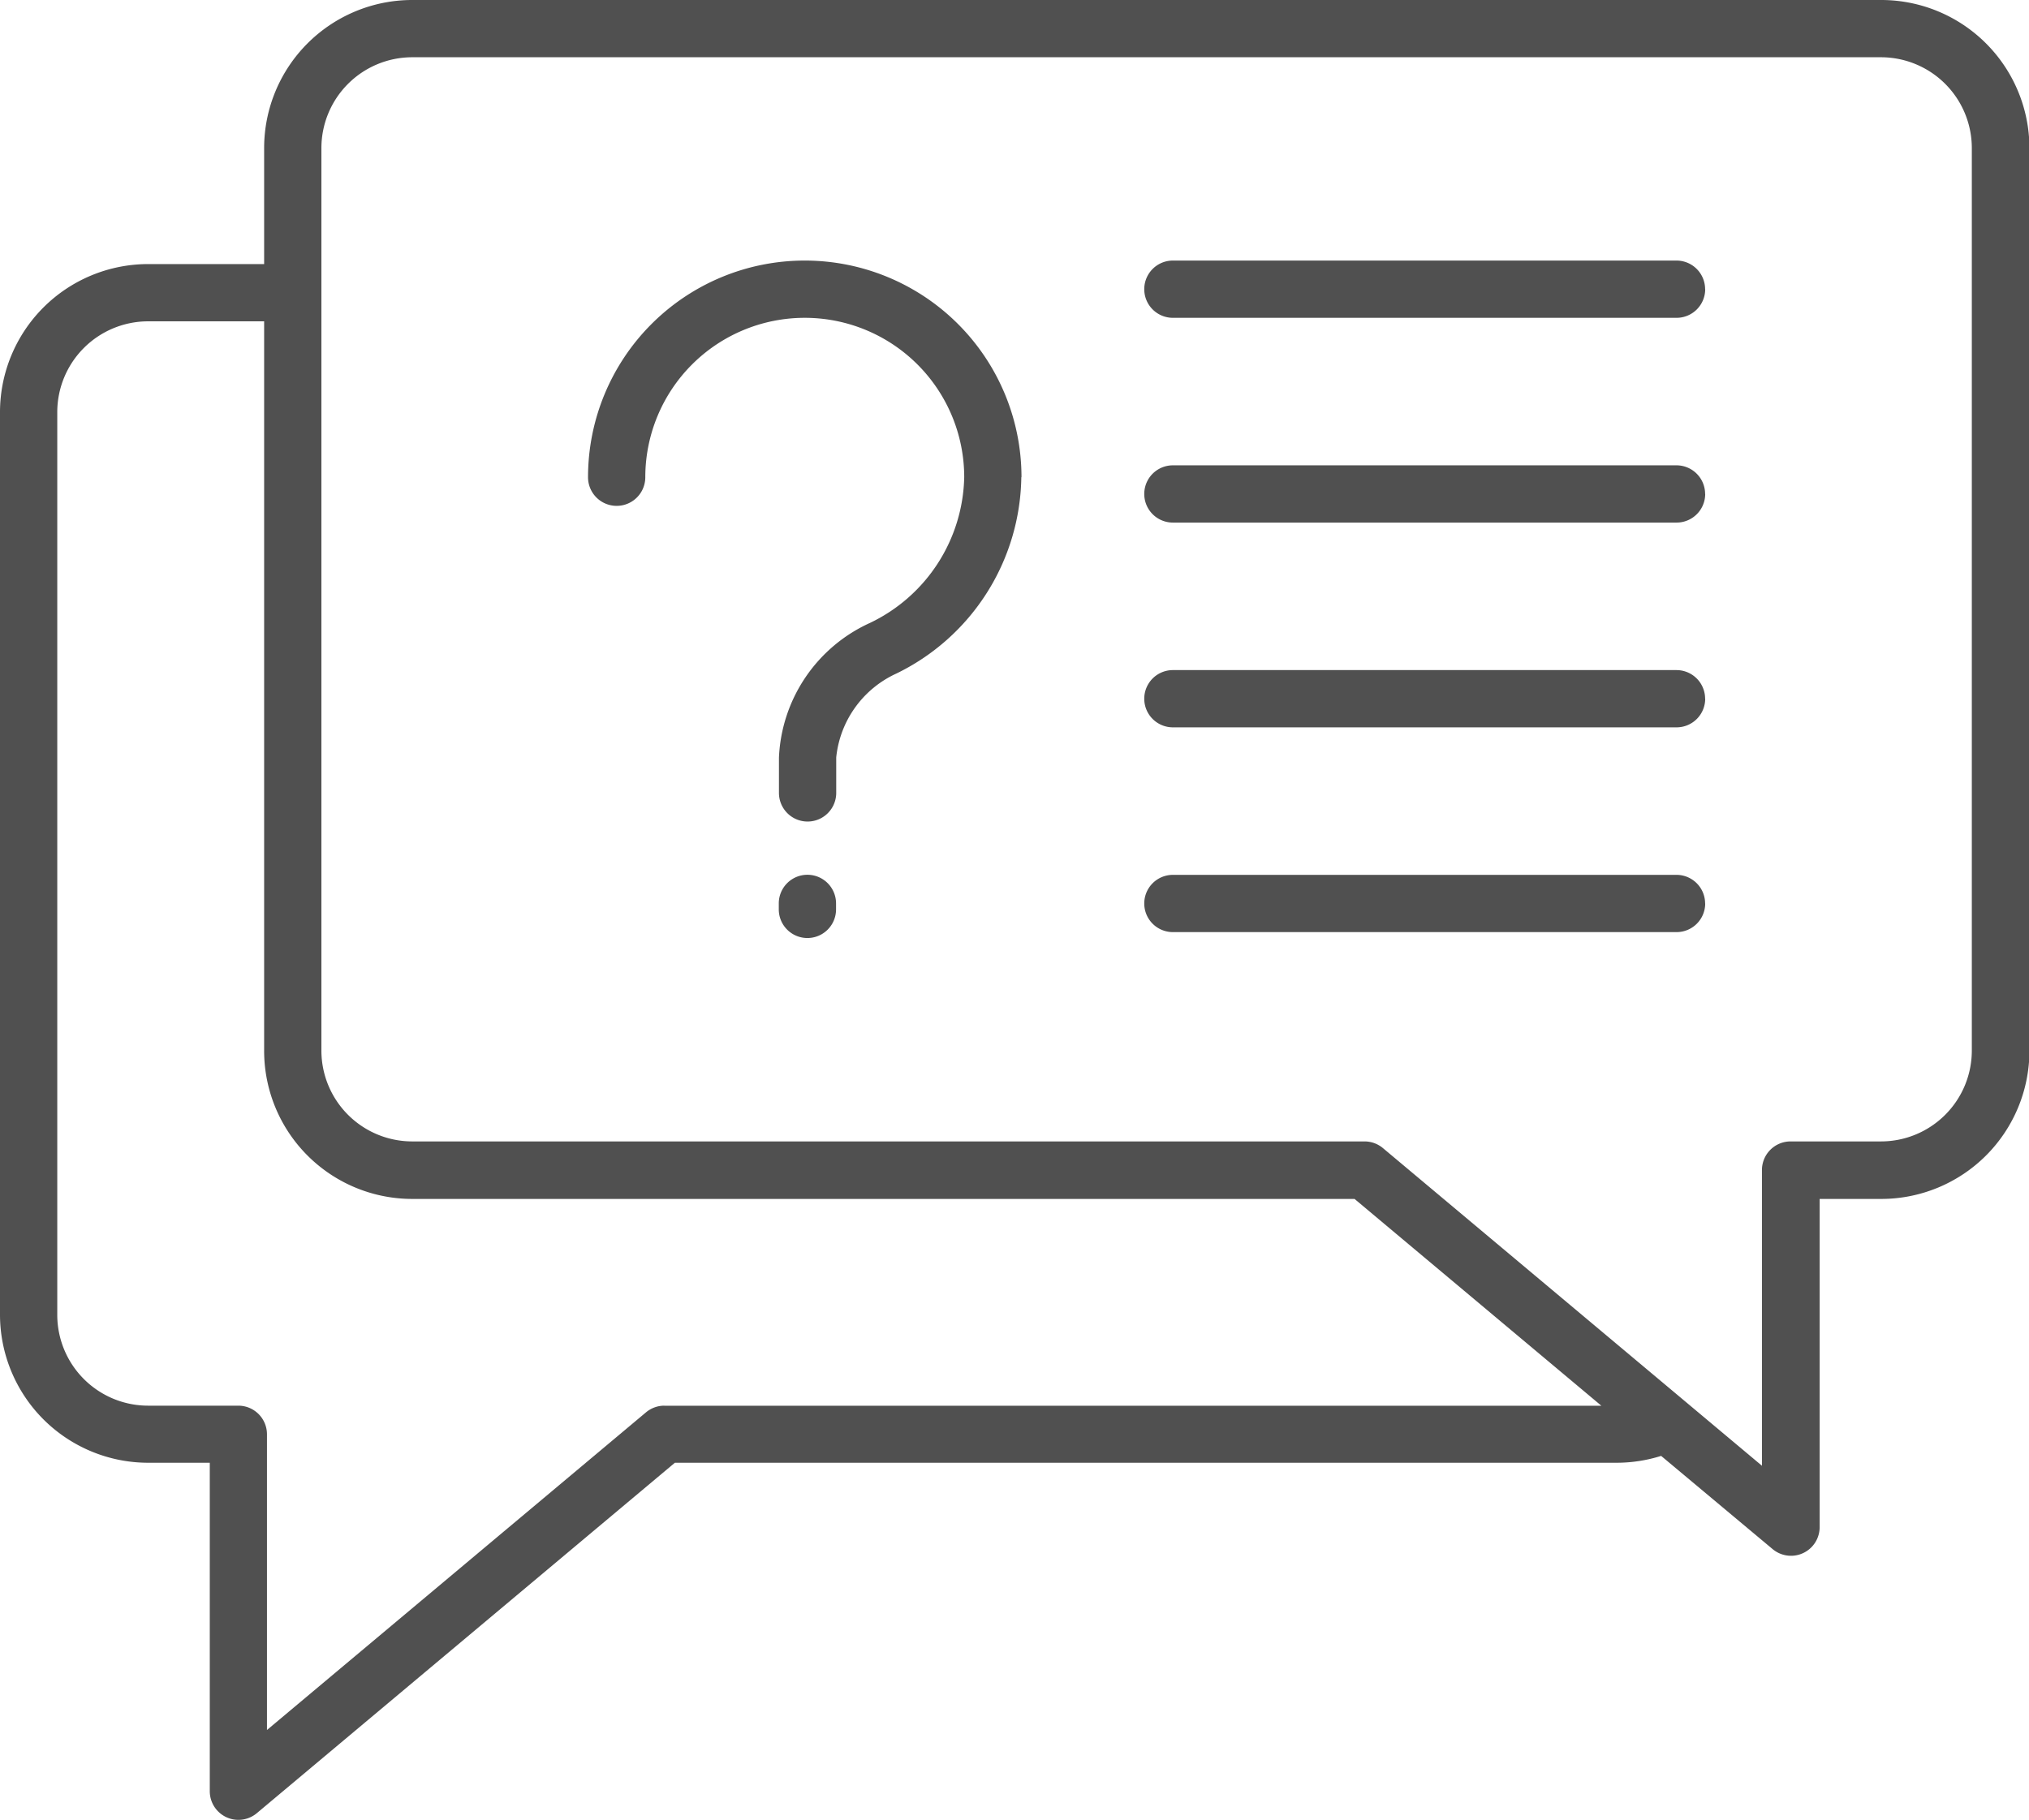 <svg xmlns="http://www.w3.org/2000/svg" width="23.667" height="21.232" viewBox="0 0 23.667 21.232">
  <g id="Group_2575" data-name="Group 2575" transform="translate(0 0)">
    <path id="Path_8815" data-name="Path 8815" d="M29.94,33.512H12.807a1.728,1.728,0,0,0-1.726,1.727v1.354H9.727A1.729,1.729,0,0,0,8,38.32V48.851a1.729,1.729,0,0,0,1.727,1.727h.72v3.832a.334.334,0,0,0,.549.256l4.876-4.088H26.859a1.732,1.732,0,0,0,.517-.08l1.3,1.087a.334.334,0,0,0,.549-.256V47.5h.72a1.729,1.729,0,0,0,1.727-1.727V35.239A1.729,1.729,0,0,0,29.94,33.512Zm-14.19,16.4a.334.334,0,0,0-.215.078l-4.421,3.706v-3.45a.334.334,0,0,0-.334-.334H9.727a1.06,1.06,0,0,1-1.059-1.059V38.32a1.06,1.06,0,0,1,1.059-1.059h1.354V45.77A1.728,1.728,0,0,0,12.807,47.5H23.8l2.879,2.413H15.75ZM31,45.77a1.06,1.06,0,0,1-1.059,1.059H28.886a.334.334,0,0,0-.334.334v3.45l-4.421-3.706a.334.334,0,0,0-.215-.078H12.807a1.06,1.06,0,0,1-1.058-1.059V35.239a1.06,1.06,0,0,1,1.058-1.059H29.94A1.06,1.06,0,0,1,31,35.239ZM19.913,39.08a2.586,2.586,0,0,1-1.459,2.291,1.211,1.211,0,0,0-.7.978v.414a.334.334,0,1,1-.668,0V42.35a1.811,1.811,0,0,1,1.061-1.57,1.929,1.929,0,0,0,1.1-1.7,1.86,1.86,0,0,0-3.72,0,.334.334,0,1,1-.668,0,2.528,2.528,0,1,1,5.056,0Zm-2.161,4.972v.07a.334.334,0,0,1-.668,0v-.07a.334.334,0,0,1,.668,0Zm10.138-7.166a.334.334,0,0,1-.334.334H21.681a.334.334,0,0,1,0-.668h5.874A.334.334,0,0,1,27.889,36.887Zm0,2.389a.334.334,0,0,1-.334.334H21.681a.334.334,0,0,1,0-.668h5.874a.334.334,0,0,1,.334.334Zm0,2.389a.334.334,0,0,1-.334.334H21.681a.334.334,0,1,1,0-.668h5.874A.334.334,0,0,1,27.889,41.664Zm0,2.389a.334.334,0,0,1-.334.334H21.681a.334.334,0,0,1,0-.668h5.874A.334.334,0,0,1,27.889,44.053Z" transform="translate(-8 -33.512)" fill="#505050"/>
  </g>
</svg>
